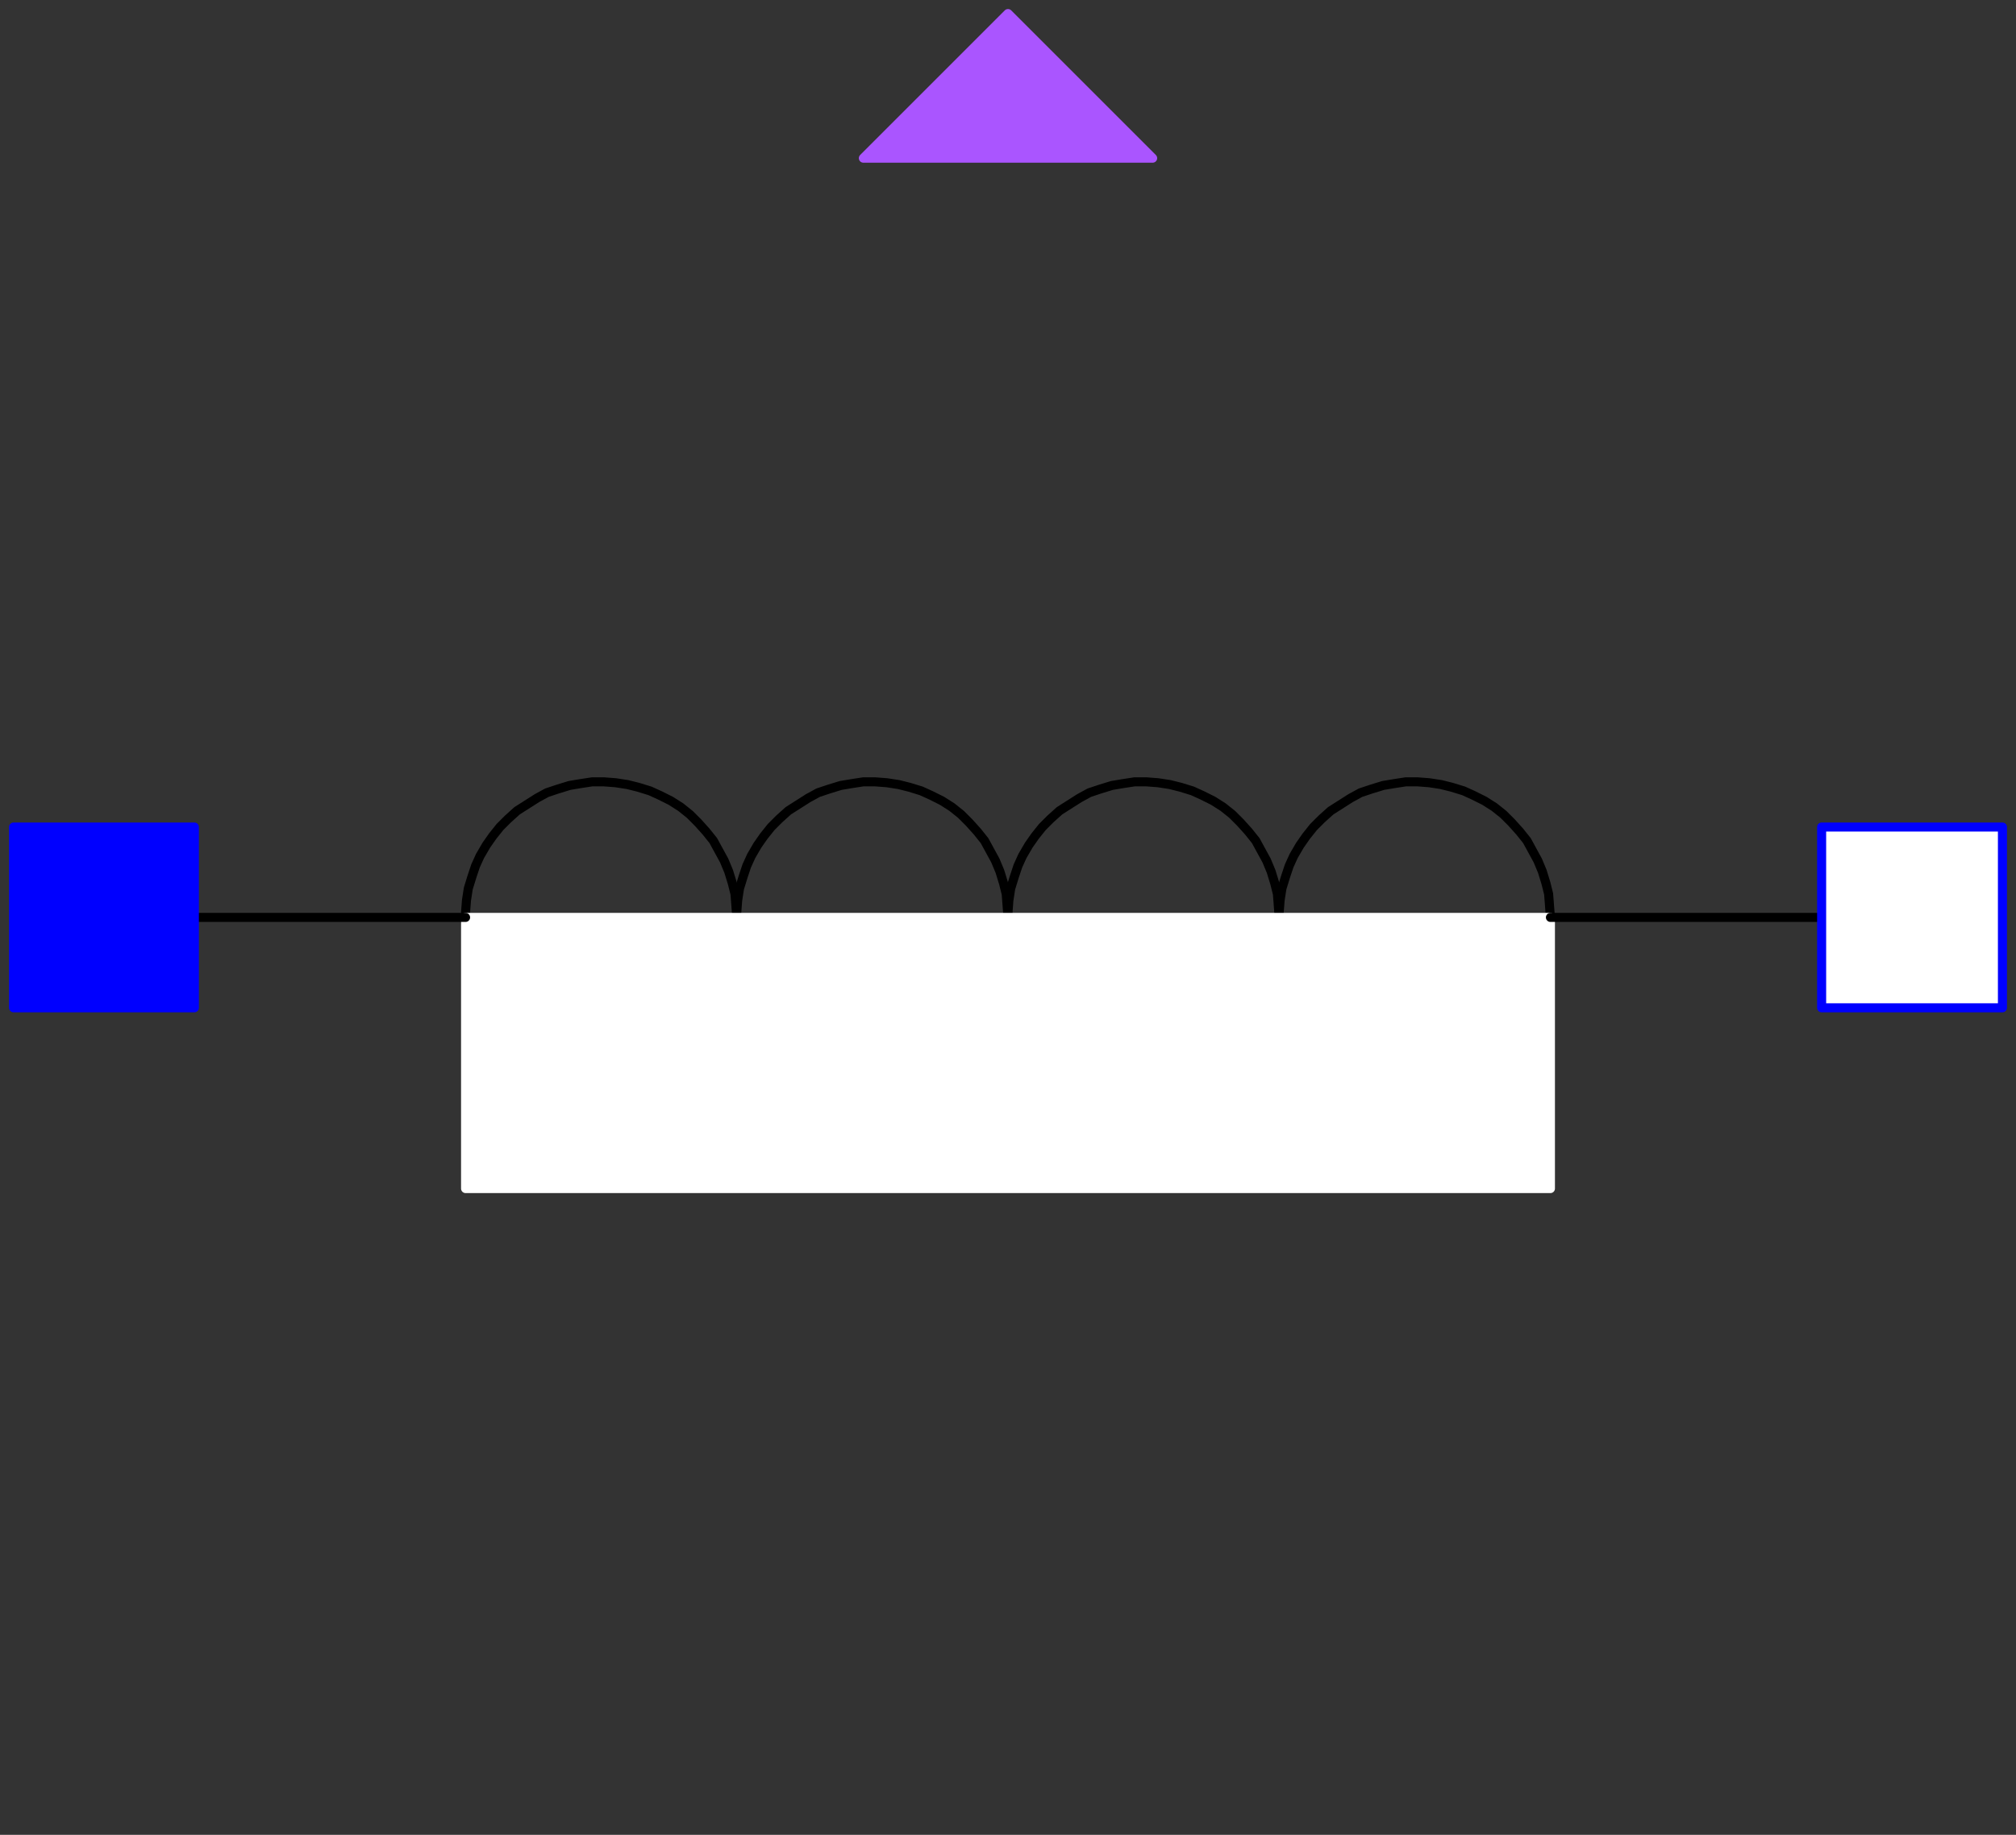 <svg width="223" height="203" xmlns="http://www.w3.org/2000/svg" xmlns:xlink="http://www.w3.org/1999/xlink">
	<rect width="100%" height="100%" fill="#333333" stroke="none"/>
	<g id="Modelica.Electrical.Spice3.Basic.L_Inductor" class="component">
		<polygon points="81.5,101.5 81.4,100.2 81.3,98.9 81.0,97.7 80.6,96.4 80.1,95.2 79.5,94.1 78.9,93.0 78.1,92.0 77.2,91.0 76.3,90.1 75.3,89.3 74.2,88.6 73.0,88.0 71.9,87.5 70.6,87.1 69.4,86.8 68.1,86.6 66.8,86.5 65.5,86.5 64.2,86.7 63.0,86.9 61.7,87.3 60.5,87.7 59.4,88.3 58.3,89.0 57.2,89.7 56.2,90.6 55.3,91.5 54.5,92.5 53.8,93.5 53.1,94.7 52.6,95.8 52.2,97.0 51.8,98.3 51.6,99.6 51.5,100.9 51.5,102.1 51.6,103.4 51.8,104.7 52.2,106.0 52.6,107.2 53.1,108.3 53.8,109.5 54.5,110.5 55.3,111.5 56.2,112.4 57.2,113.3 58.3,114.0 59.4,114.7 60.5,115.3 61.7,115.7 63.0,116.1 64.2,116.3 65.5,116.5 66.8,116.5 68.1,116.4 69.4,116.2 70.6,115.9 71.9,115.5 73.0,115.0 74.2,114.4 75.3,113.7 76.3,112.9 77.2,112.0 78.1,111.0 78.9,110.0 79.5,108.9 80.1,107.8 80.6,106.6 81.0,105.3 81.3,104.1 81.4,102.8" fill-opacity="0" stroke="#000000" stroke-width="1.0" stroke-linecap="round" stroke-linejoin="round" />
		<polygon points="111.5,101.5 111.4,100.2 111.3,98.9 111.0,97.7 110.6,96.4 110.1,95.2 109.5,94.1 108.9,93.0 108.1,92.0 107.2,91.0 106.3,90.1 105.3,89.3 104.2,88.6 103.0,88.0 101.9,87.5 100.6,87.1 99.4,86.8 98.1,86.6 96.8,86.5 95.5,86.5 94.2,86.7 93.0,86.9 91.7,87.3 90.5,87.7 89.4,88.3 88.3,89.0 87.2,89.7 86.2,90.6 85.3,91.5 84.5,92.5 83.8,93.5 83.1,94.7 82.6,95.8 82.2,97.0 81.8,98.3 81.6,99.6 81.5,100.9 81.5,102.1 81.6,103.4 81.8,104.7 82.2,106.0 82.6,107.2 83.1,108.3 83.8,109.5 84.5,110.5 85.3,111.5 86.2,112.4 87.2,113.3 88.3,114.0 89.4,114.7 90.5,115.3 91.7,115.7 93.0,116.1 94.2,116.3 95.5,116.5 96.8,116.5 98.1,116.4 99.4,116.2 100.6,115.9 101.9,115.5 103.0,115.0 104.2,114.4 105.3,113.7 106.3,112.9 107.2,112.0 108.1,111.0 108.9,110.0 109.5,108.9 110.1,107.8 110.6,106.6 111.0,105.3 111.3,104.1 111.4,102.8" fill-opacity="0" stroke="#000000" stroke-width="1.0" stroke-linecap="round" stroke-linejoin="round" />
		<polygon points="141.5,101.5 141.4,100.2 141.3,98.9 141.0,97.7 140.6,96.4 140.1,95.2 139.5,94.1 138.9,93.0 138.1,92.0 137.2,91.0 136.3,90.1 135.3,89.3 134.2,88.6 133.0,88.0 131.9,87.5 130.6,87.1 129.4,86.8 128.1,86.6 126.8,86.5 125.5,86.5 124.2,86.7 123.0,86.9 121.7,87.3 120.5,87.7 119.4,88.3 118.3,89.0 117.2,89.7 116.2,90.6 115.3,91.5 114.5,92.5 113.8,93.5 113.1,94.7 112.6,95.8 112.2,97.0 111.8,98.3 111.6,99.6 111.5,100.9 111.5,102.1 111.6,103.4 111.8,104.7 112.2,106.0 112.6,107.2 113.1,108.3 113.8,109.5 114.5,110.5 115.3,111.5 116.2,112.4 117.2,113.3 118.3,114.0 119.4,114.7 120.5,115.3 121.7,115.7 123.0,116.1 124.2,116.3 125.5,116.5 126.8,116.5 128.1,116.4 129.4,116.2 130.6,115.9 131.9,115.5 133.0,115.0 134.2,114.4 135.3,113.7 136.3,112.9 137.2,112.0 138.1,111.0 138.9,110.0 139.5,108.9 140.1,107.8 140.6,106.6 141.0,105.3 141.3,104.1 141.4,102.8" fill-opacity="0" stroke="#000000" stroke-width="1.0" stroke-linecap="round" stroke-linejoin="round" />
		<polygon points="171.5,101.5 171.4,100.2 171.3,98.9 171.0,97.7 170.6,96.4 170.1,95.2 169.5,94.1 168.9,93.0 168.1,92.0 167.2,91.0 166.3,90.1 165.3,89.3 164.2,88.6 163.0,88.0 161.9,87.5 160.6,87.1 159.4,86.8 158.1,86.6 156.8,86.5 155.5,86.5 154.2,86.7 153.0,86.9 151.7,87.3 150.5,87.7 149.4,88.3 148.3,89.0 147.2,89.7 146.2,90.6 145.3,91.5 144.5,92.5 143.8,93.5 143.1,94.7 142.6,95.8 142.2,97.0 141.8,98.3 141.6,99.6 141.5,100.9 141.5,102.1 141.6,103.4 141.8,104.7 142.2,106.0 142.6,107.2 143.1,108.3 143.8,109.5 144.5,110.5 145.3,111.5 146.2,112.4 147.2,113.3 148.3,114.0 149.4,114.7 150.5,115.3 151.7,115.7 153.0,116.1 154.2,116.3 155.5,116.5 156.8,116.5 158.1,116.4 159.4,116.2 160.6,115.9 161.9,115.5 163.0,115.0 164.2,114.4 165.3,113.7 166.3,112.9 167.2,112.0 168.1,111.0 168.9,110.0 169.5,108.9 170.1,107.8 170.6,106.6 171.0,105.3 171.3,104.1 171.4,102.8" fill-opacity="0" stroke="#000000" stroke-width="1.0" stroke-linecap="round" stroke-linejoin="round" />
		<polygon points="51.5,131.5 171.5,131.5 171.5,101.5 51.5,101.5" fill="#FFFFFF" stroke="#FFFFFF" stroke-width="1.0" stroke-linecap="round" stroke-linejoin="round" />
		<polyline points="171.5,101.5 201.5,101.5" fill-opacity="0" stroke="#000000" stroke-width="1.0" stroke-linecap="round" stroke-linejoin="round" />
		<polyline points="21.5,101.5 51.5,101.5" fill-opacity="0" stroke="#000000" stroke-width="1.0" stroke-linecap="round" stroke-linejoin="round" />
		<g id="p" class="port">
			<polygon points="1.5,111.5 21.5,111.5 21.5,91.5 1.5,91.5" fill="#0000FF" stroke="#0000FF" stroke-width="1.0" stroke-linecap="round" stroke-linejoin="round" />
		</g>
		<g id="n" class="port">
			<polygon points="221.5,111.5 201.5,111.5 201.5,91.5 221.5,91.5" fill="#FFFFFF" stroke="#0000FF" stroke-width="1.0" stroke-linecap="round" stroke-linejoin="round" />
		</g>
		<g id="ICP" class="port">
			<polygon points="111.5,1.5 127.5,17.5 111.5,17.5 95.5,17.5 95.8,17.2" fill="#AA55FF" stroke="#AA55FF" stroke-width="1.0" stroke-linecap="round" stroke-linejoin="round" />
		</g>
	</g>
</svg>
